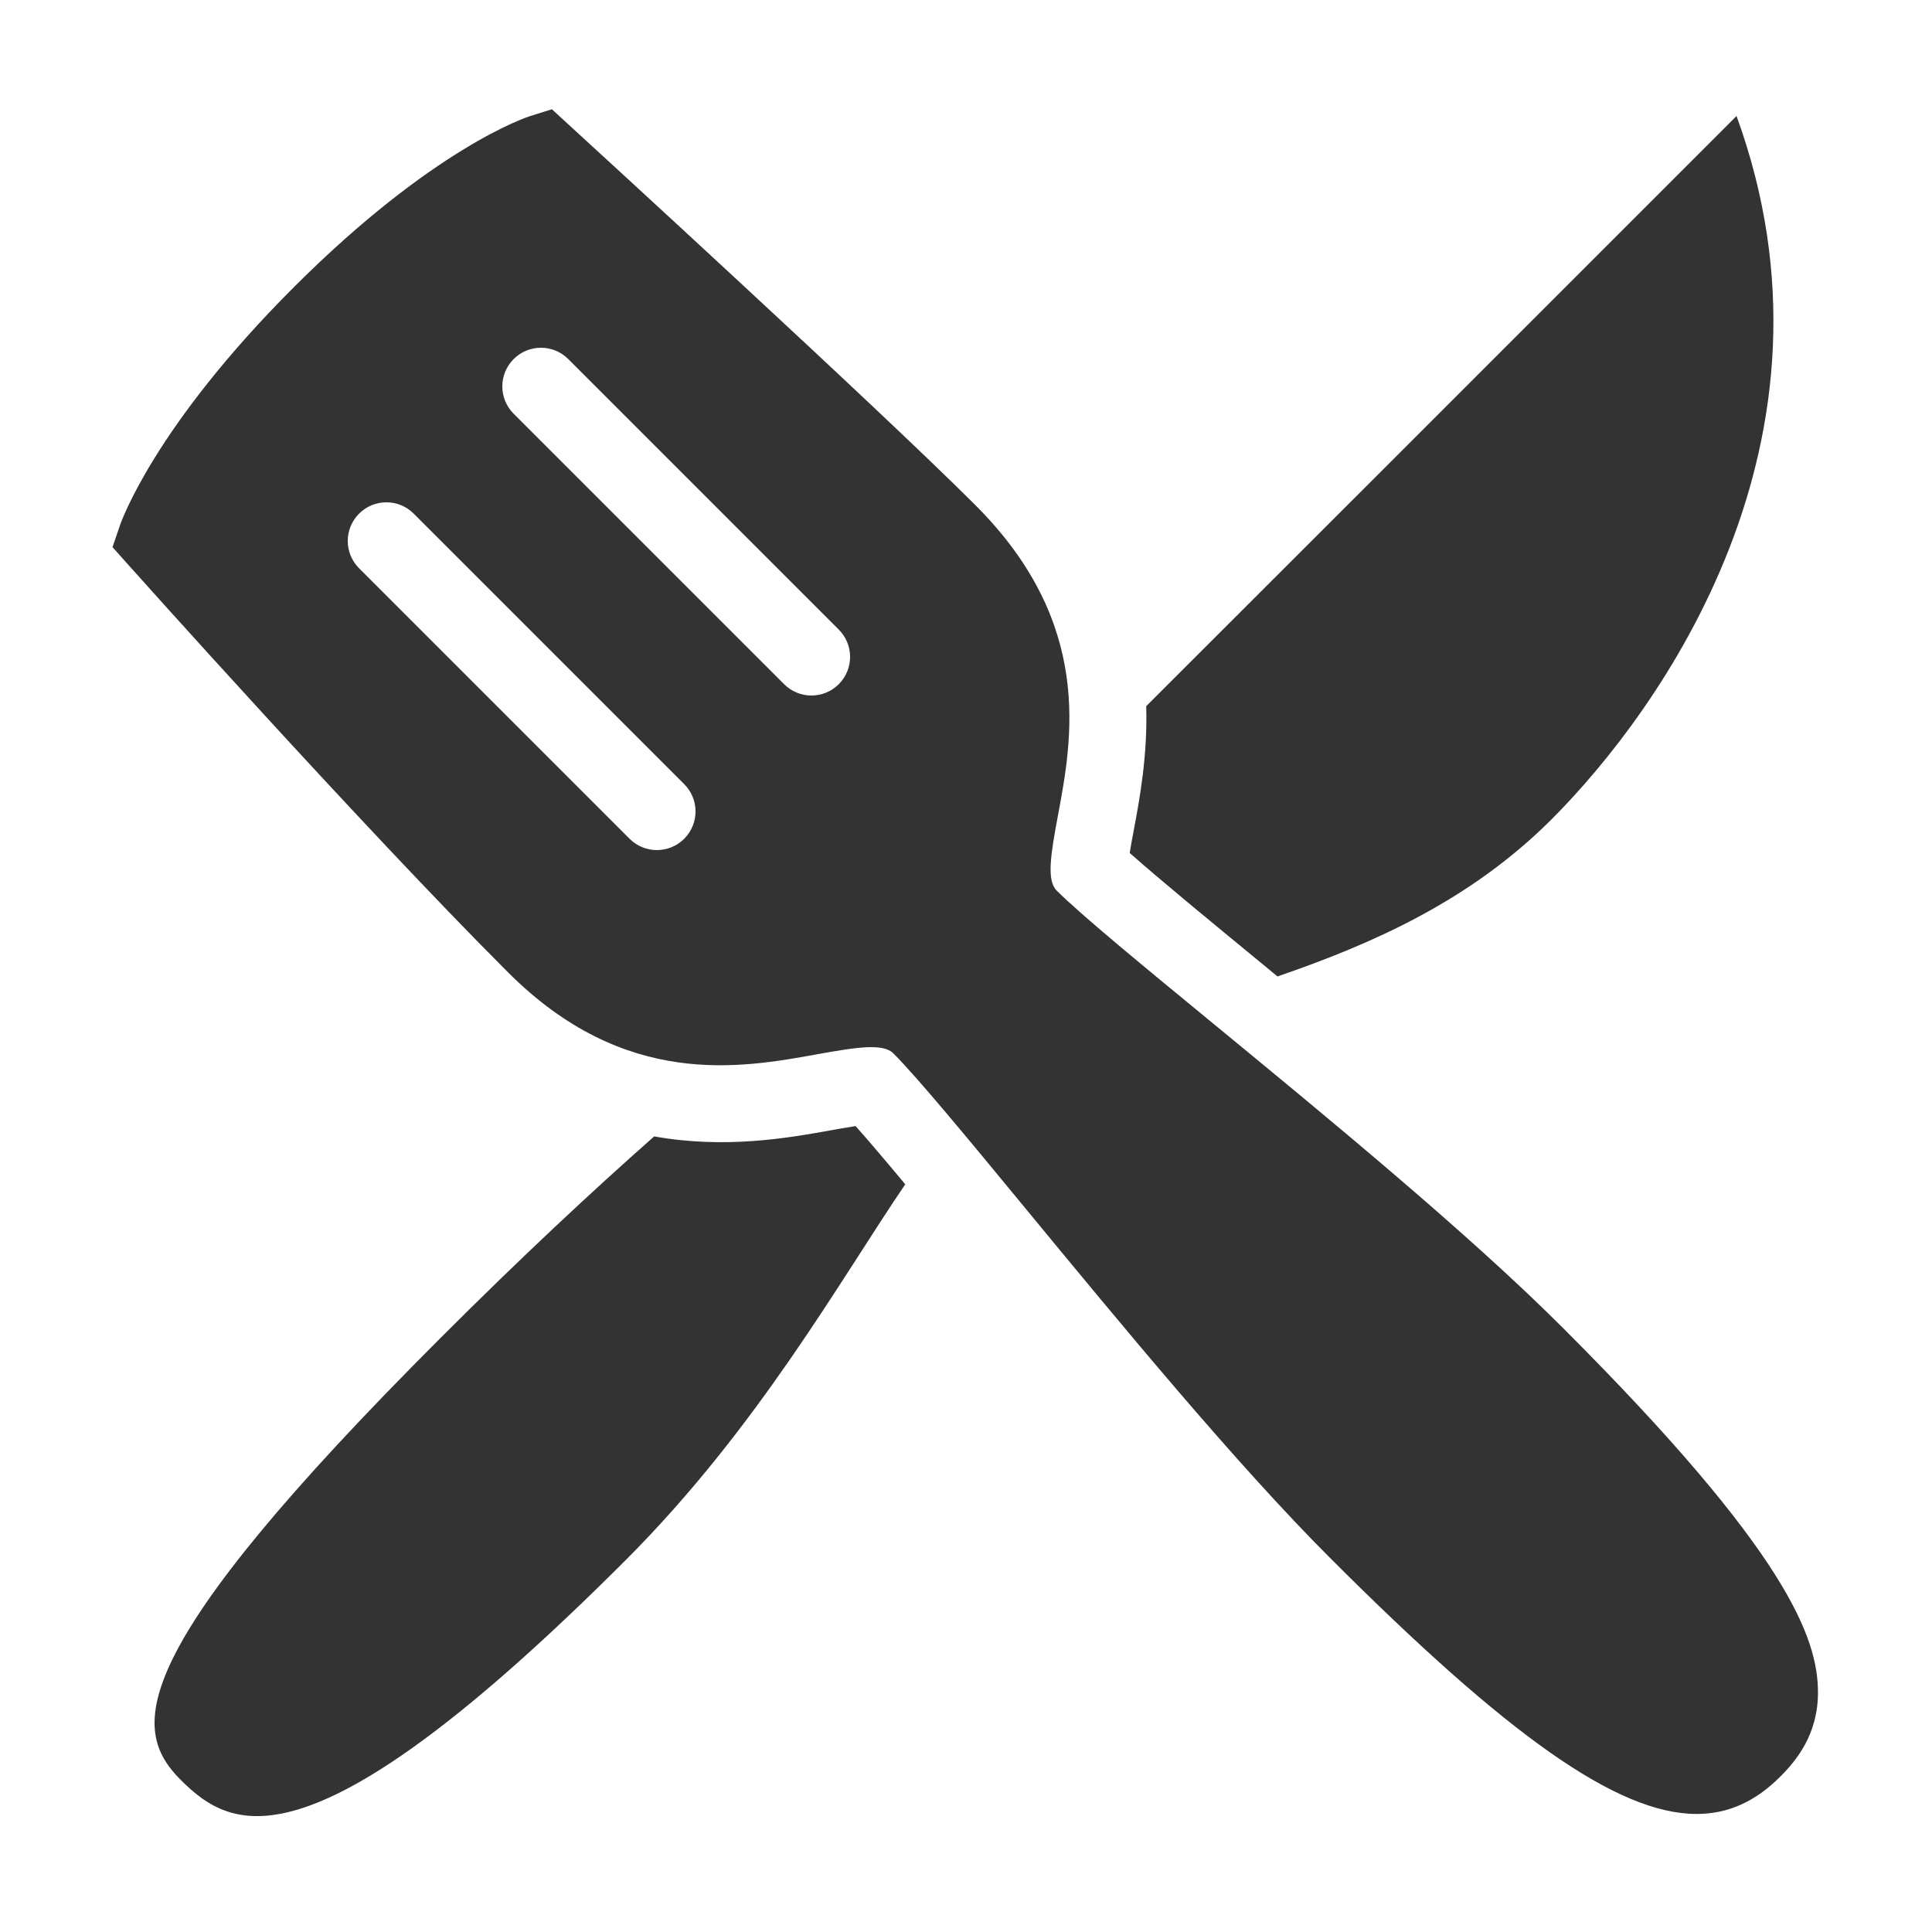 <svg fill="#333333" xmlns="http://www.w3.org/2000/svg"  viewBox="0 0 50 50" width="100px" height="100px"><path d="M 14.283 2.828 L 13.732 3 C 13.631 3.032 11.223 3.816 7.605 7.432 C 3.996 11.039 3.134 13.505 3.1 13.609 L 2.912 14.16 L 3.301 14.596 C 3.361 14.663 9.315 21.332 13.152 25.168 C 16.171 28.185 19.164 27.643 21.145 27.285 C 22.201 27.094 22.858 26.998 23.121 27.262 C 23.752 27.894 25.048 29.464 26.547 31.283 C 28.978 34.233 32.003 37.905 34.447 40.344 C 38.995 44.893 41.847 46.945 43.91 46.945 C 44.737 46.945 45.436 46.615 46.068 45.984 C 46.487 45.567 47.048 44.889 47.049 43.807 C 47.051 42.401 46.266 40.179 40.436 34.354 C 38 31.918 34.335 28.905 31.391 26.484 C 29.56 24.979 27.98 23.68 27.346 23.047 C 27.087 22.788 27.185 22.141 27.379 21.107 C 27.75 19.13 28.311 16.141 25.248 13.078 C 22.724 10.553 15.033 3.516 14.707 3.217 L 14.283 2.828 z M 44.941 3.002 L 35.357 12.586 C 35.031 12.912 32.227 15.713 29.664 18.275 C 29.701 19.542 29.499 20.65 29.344 21.475 C 29.32 21.603 29.272 21.849 29.236 22.074 C 29.999 22.751 31.3 23.821 32.66 24.939 C 32.79 25.046 32.928 25.161 33.061 25.27 C 35.516 24.427 38.042 23.314 40.148 21.211 C 42.993 18.362 47.996 11.388 44.941 3.002 z M 14 9 C 14.256 9 14.512 9.097 14.707 9.293 L 21.707 16.293 C 22.098 16.684 22.098 17.316 21.707 17.707 C 21.512 17.902 21.256 18 21 18 C 20.744 18 20.488 17.902 20.293 17.707 L 13.293 10.707 C 12.902 10.316 12.902 9.684 13.293 9.293 C 13.488 9.097 13.744 9 14 9 z M 10 13 C 10.256 13 10.512 13.097 10.707 13.293 L 17.707 20.293 C 18.098 20.684 18.098 21.316 17.707 21.707 C 17.512 21.902 17.256 22 17 22 C 16.744 22 16.488 21.902 16.293 21.707 L 9.293 14.707 C 8.902 14.316 8.902 13.684 9.293 13.293 C 9.488 13.097 9.744 13 10 13 z M 22.143 29.143 C 21.906 29.179 21.639 29.227 21.502 29.252 C 20.39 29.453 18.767 29.738 16.93 29.41 C 15.32 30.832 13.486 32.541 11.398 34.629 C 3.233 42.793 3.352 44.736 4.674 46.061 C 6.003 47.388 8.026 48.544 16.189 40.379 C 19.62 36.946 21.757 33.103 23.428 30.65 C 22.928 30.05 22.484 29.526 22.143 29.143 z"/></svg>
